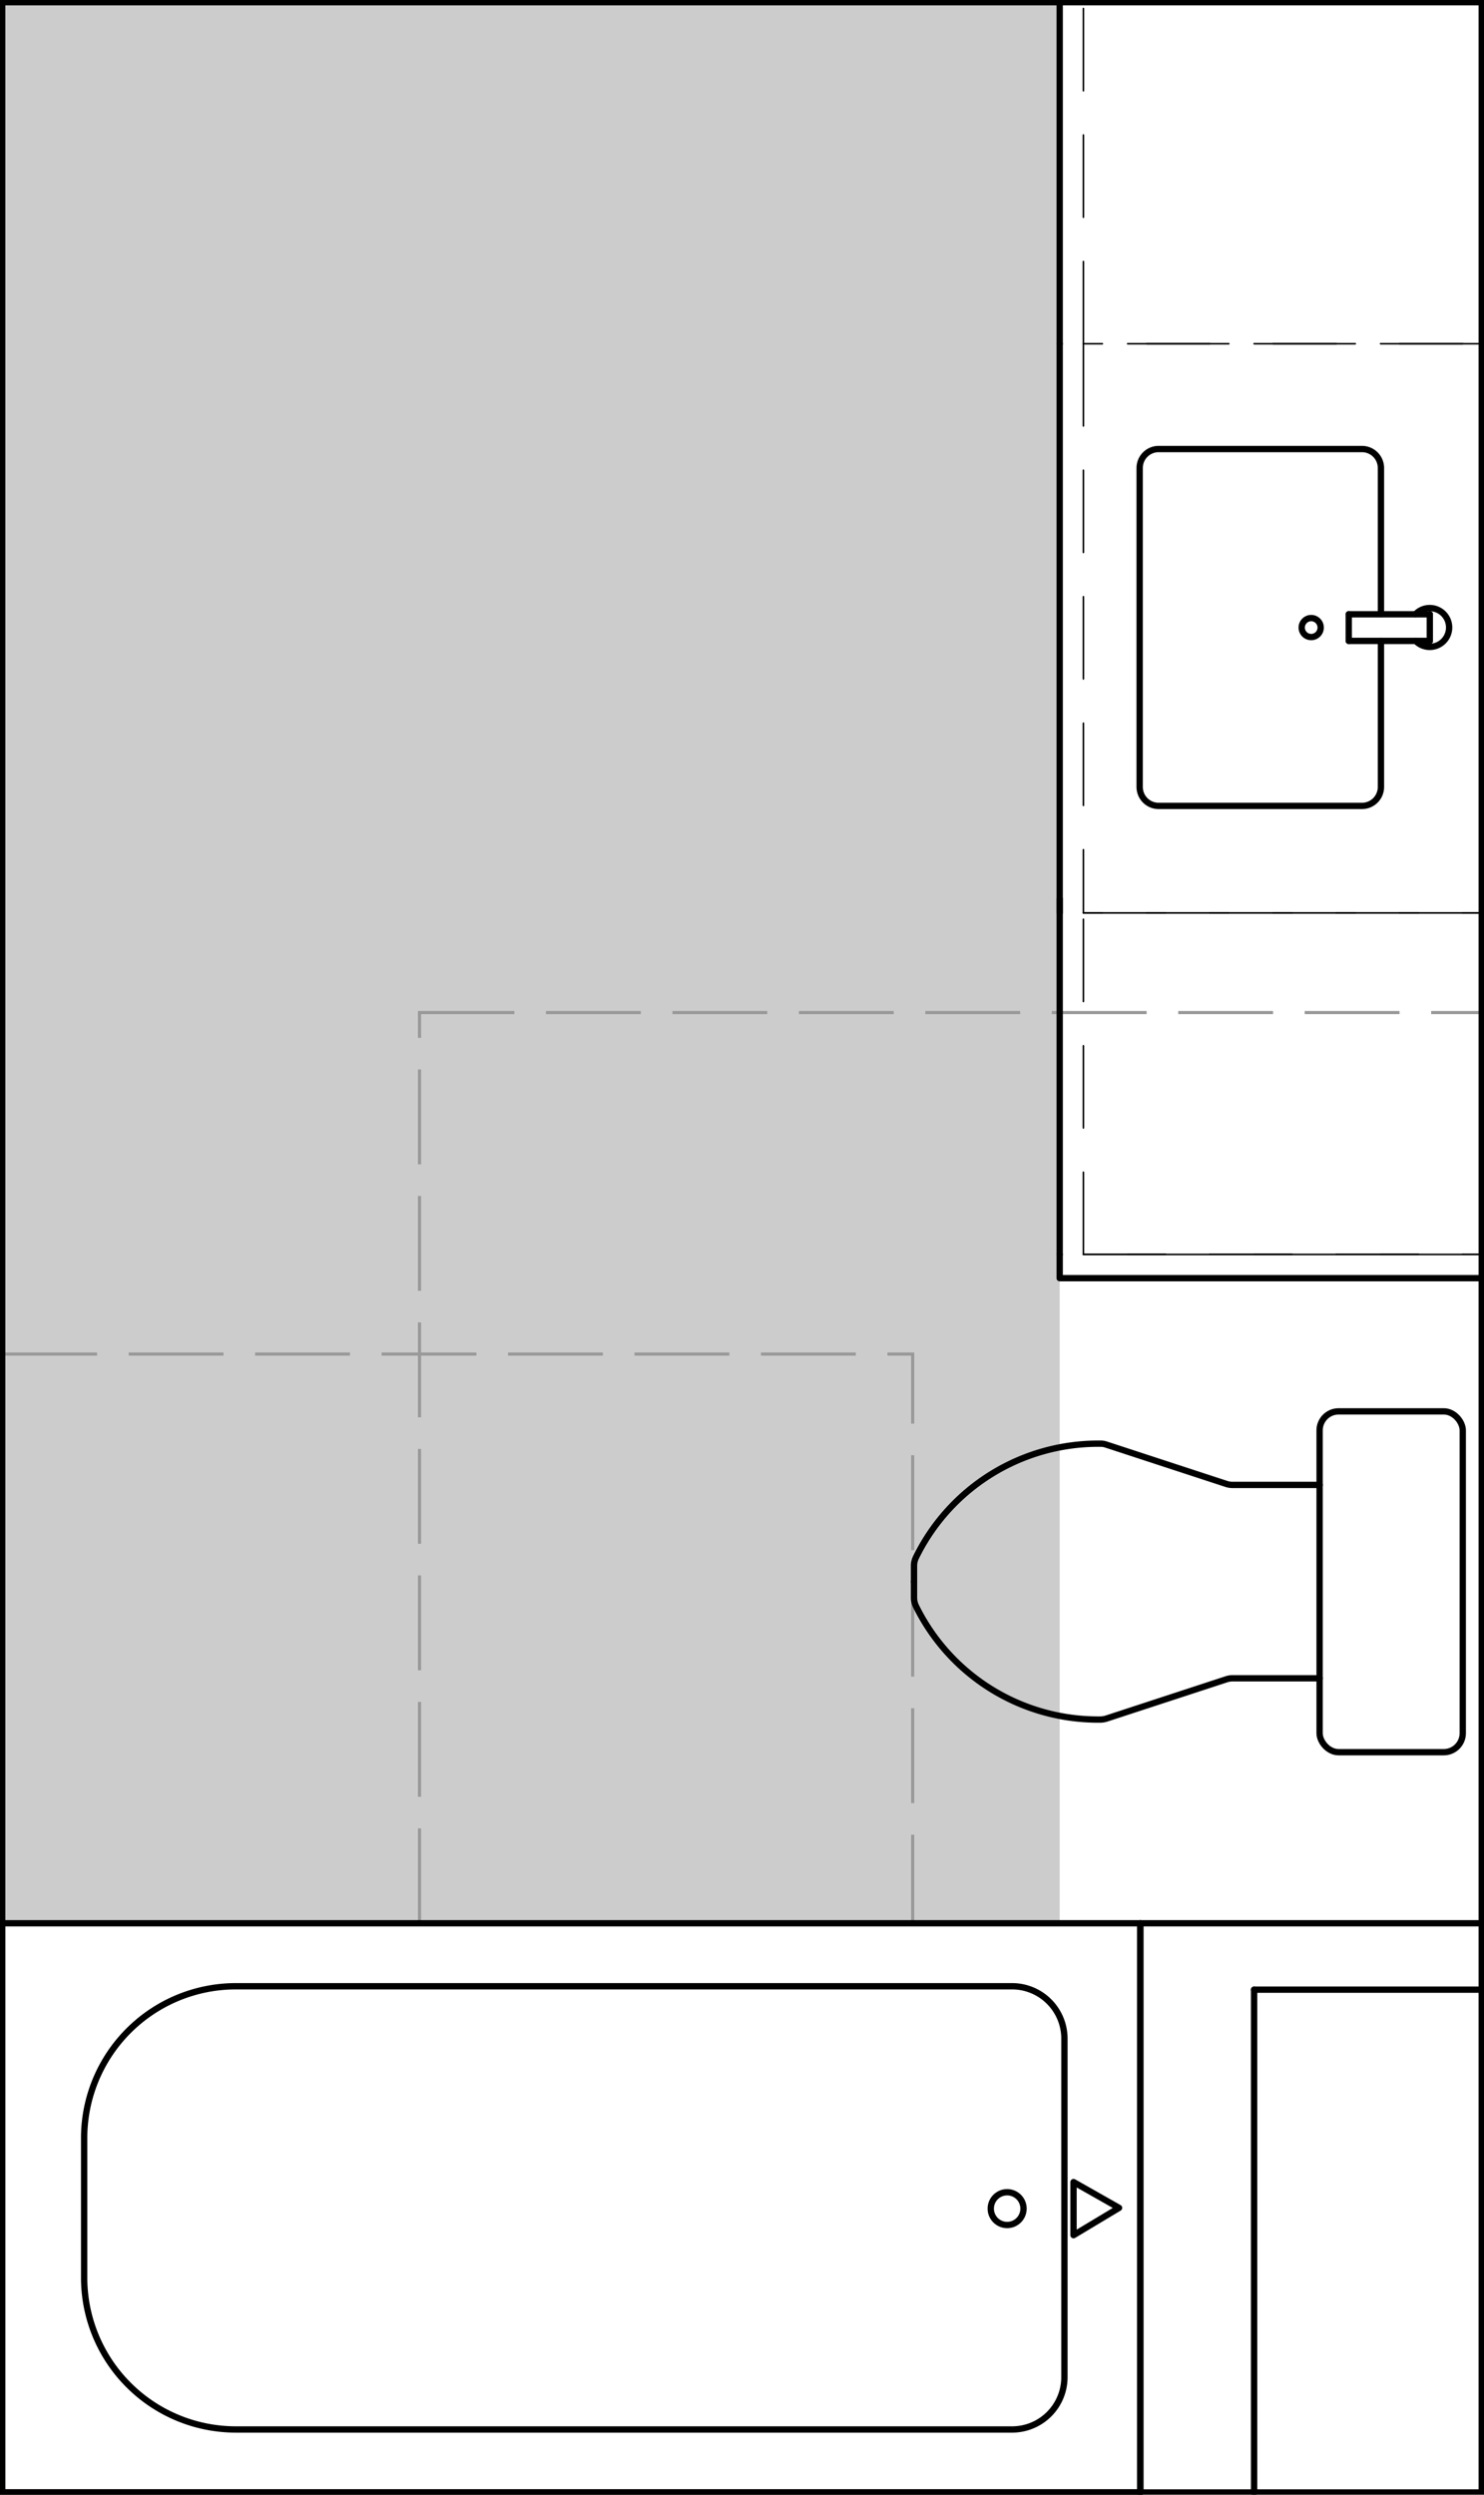 <svg xmlns="http://www.w3.org/2000/svg" viewBox="0 0 234.71 394.46"><defs><style>.cls-1{fill:#ccc;}.cls-2,.cls-3,.cls-4{fill:none;}.cls-2{stroke:#999;stroke-miterlimit:10;stroke-width:0.5px;stroke-dasharray:15 5;}.cls-3,.cls-4{stroke:#000;stroke-linecap:round;stroke-linejoin:round;}.cls-4{stroke-width:0.25px;stroke-dasharray:13 7;}</style></defs><g id="DEFPOINTS"><g id="LWPOLYLINE"><rect class="cls-1" x="0.35" y="0.35" width="167.25" height="303.75"/></g></g><g id="A-FHA"><g id="LWPOLYLINE-2" data-name="LWPOLYLINE"><rect class="cls-2" x="66.35" y="160.1" width="168" height="144"/></g><g id="LWPOLYLINE-3" data-name="LWPOLYLINE"><line class="cls-2" x1="234.35" y1="202.1" x2="171.35" y2="202.1"/></g><g id="LWPOLYLINE-4" data-name="LWPOLYLINE"><rect class="cls-2" x="0.35" y="214.1" width="144" height="90"/></g></g><g id="A-Furniture"><g id="CIRCLE"><path class="cls-3" d="M205.88,99.23a1.5,1.5,0,1,1,1.5,1.5,1.5,1.5,0,0,1-1.5-1.5Z"/></g><g id="ARC"><path class="cls-3" d="M223.91,101.34A3.07,3.07,0,1,0,224,97l-.13.12"/></g><g id="LWPOLYLINE-5" data-name="LWPOLYLINE"><line class="cls-3" x1="226.14" y1="101.34" x2="213.32" y2="101.34"/></g><g id="LWPOLYLINE-6" data-name="LWPOLYLINE"><line class="cls-3" x1="226.14" y1="97.13" x2="213.32" y2="97.13"/></g><g id="LWPOLYLINE-7" data-name="LWPOLYLINE"><line class="cls-3" x1="213.32" y1="101.34" x2="213.32" y2="97.13"/></g><g id="LWPOLYLINE-8" data-name="LWPOLYLINE"><line class="cls-3" x1="226.14" y1="101.34" x2="226.14" y2="97.13"/></g><g id="LWPOLYLINE-9" data-name="LWPOLYLINE"><rect class="cls-3" x="0.35" y="0.35" width="234" height="393.75"/></g></g><g id="A-PLFX"><g id="LWPOLYLINE-10" data-name="LWPOLYLINE"><rect class="cls-3" x="0.35" y="304.1" width="180" height="90"/></g><g id="LWPOLYLINE-11" data-name="LWPOLYLINE"><path class="cls-3" d="M168.35,375.86V322.34a8.28,8.28,0,0,0-8.28-8.28H37.31a24,24,0,0,0-24,24v22.08a24,24,0,0,0,24,24H160.07A8.27,8.27,0,0,0,168.35,375.86Z"/></g><g id="CIRCLE-2" data-name="CIRCLE"><path class="cls-3" d="M156.7,349.22a2.59,2.59,0,1,1,2.59,2.59,2.59,2.59,0,0,1-2.59-2.59Z"/></g><g id="LWPOLYLINE-12" data-name="LWPOLYLINE"><polyline class="cls-3" points="176.99 349.1 169.79 345.02 169.79 353.42 176.99 349.1"/></g><g id="LWPOLYLINE-13" data-name="LWPOLYLINE"><rect class="cls-3" x="208.71" y="223.16" width="22.64" height="53.89" rx="3"/></g><g id="LWPOLYLINE-14" data-name="LWPOLYLINE"><path class="cls-3" d="M144.56,250.1v2.52a3,3,0,0,0,.3,1.32,32.12,32.12,0,0,0,29.22,17.95,3.39,3.39,0,0,0,.9-.15l19-6.22a3,3,0,0,1,.93-.15h13.81"/></g><g id="LWPOLYLINE-15" data-name="LWPOLYLINE"><path class="cls-3" d="M144.56,250.1v-2.51a3,3,0,0,1,.3-1.32,32.1,32.1,0,0,1,29.22-18,2.74,2.74,0,0,1,.9.15l19,6.22a3,3,0,0,0,.93.15h13.81"/></g><g id="LWPOLYLINE-16" data-name="LWPOLYLINE"><path class="cls-3" d="M218.41,101.34v23.09a3,3,0,0,1-3,3H183.25a3,3,0,0,1-3-3V74a3,3,0,0,1,3-3h32.16a3,3,0,0,1,3,3v23.1"/></g></g><g id="A-Casework"><g id="LWPOLYLINE-17" data-name="LWPOLYLINE"><line class="cls-4" x1="171.35" y1="198.35" x2="234.35" y2="198.35"/></g><g id="LWPOLYLINE-18" data-name="LWPOLYLINE"><line class="cls-4" x1="234.35" y1="54.35" x2="171.35" y2="54.35"/></g><g id="LWPOLYLINE-19" data-name="LWPOLYLINE"><line class="cls-4" x1="234.35" y1="144.35" x2="171.35" y2="144.35"/></g><g id="LWPOLYLINE-20" data-name="LWPOLYLINE"><line class="cls-4" x1="171.35" y1="54.35" x2="171.35" y2="144.35"/></g><g id="LWPOLYLINE-21" data-name="LWPOLYLINE"><line class="cls-4" x1="171.35" y1="198.35" x2="234.35" y2="198.35"/></g><g id="LWPOLYLINE-22" data-name="LWPOLYLINE"><rect class="cls-4" x="171.35" y="144.35" width="63" height="54"/></g><g id="LWPOLYLINE-23" data-name="LWPOLYLINE"><rect class="cls-4" x="171.35" y="0.35" width="63" height="54"/></g></g><g id="A-Counter"><g id="LWPOLYLINE-24" data-name="LWPOLYLINE"><polyline class="cls-3" points="167.6 198.35 167.6 202.1 234.35 202.1"/></g><g id="LWPOLYLINE-25" data-name="LWPOLYLINE"><line class="cls-3" x1="167.6" y1="144.35" x2="167.6" y2="54.35"/></g><g id="LWPOLYLINE-26" data-name="LWPOLYLINE"><line class="cls-3" x1="167.6" y1="198.35" x2="167.6" y2="142.1"/></g><g id="LWPOLYLINE-27" data-name="LWPOLYLINE"><line class="cls-3" x1="167.6" y1="54.35" x2="167.6" y2="-1.9"/></g></g><g id="A-Walls"><g id="LWPOLYLINE-28" data-name="LWPOLYLINE"><line class="cls-3" x1="180.35" y1="394.1" x2="180.35" y2="304.1"/></g><g id="LWPOLYLINE-29" data-name="LWPOLYLINE"><line class="cls-3" x1="198.35" y1="394.1" x2="198.35" y2="314.6"/></g><g id="LWPOLYLINE-30" data-name="LWPOLYLINE"><line class="cls-3" x1="180.35" y1="304.1" x2="234.35" y2="304.1"/></g><g id="LWPOLYLINE-31" data-name="LWPOLYLINE"><line class="cls-3" x1="198.35" y1="314.6" x2="234.35" y2="314.6"/></g></g></svg>